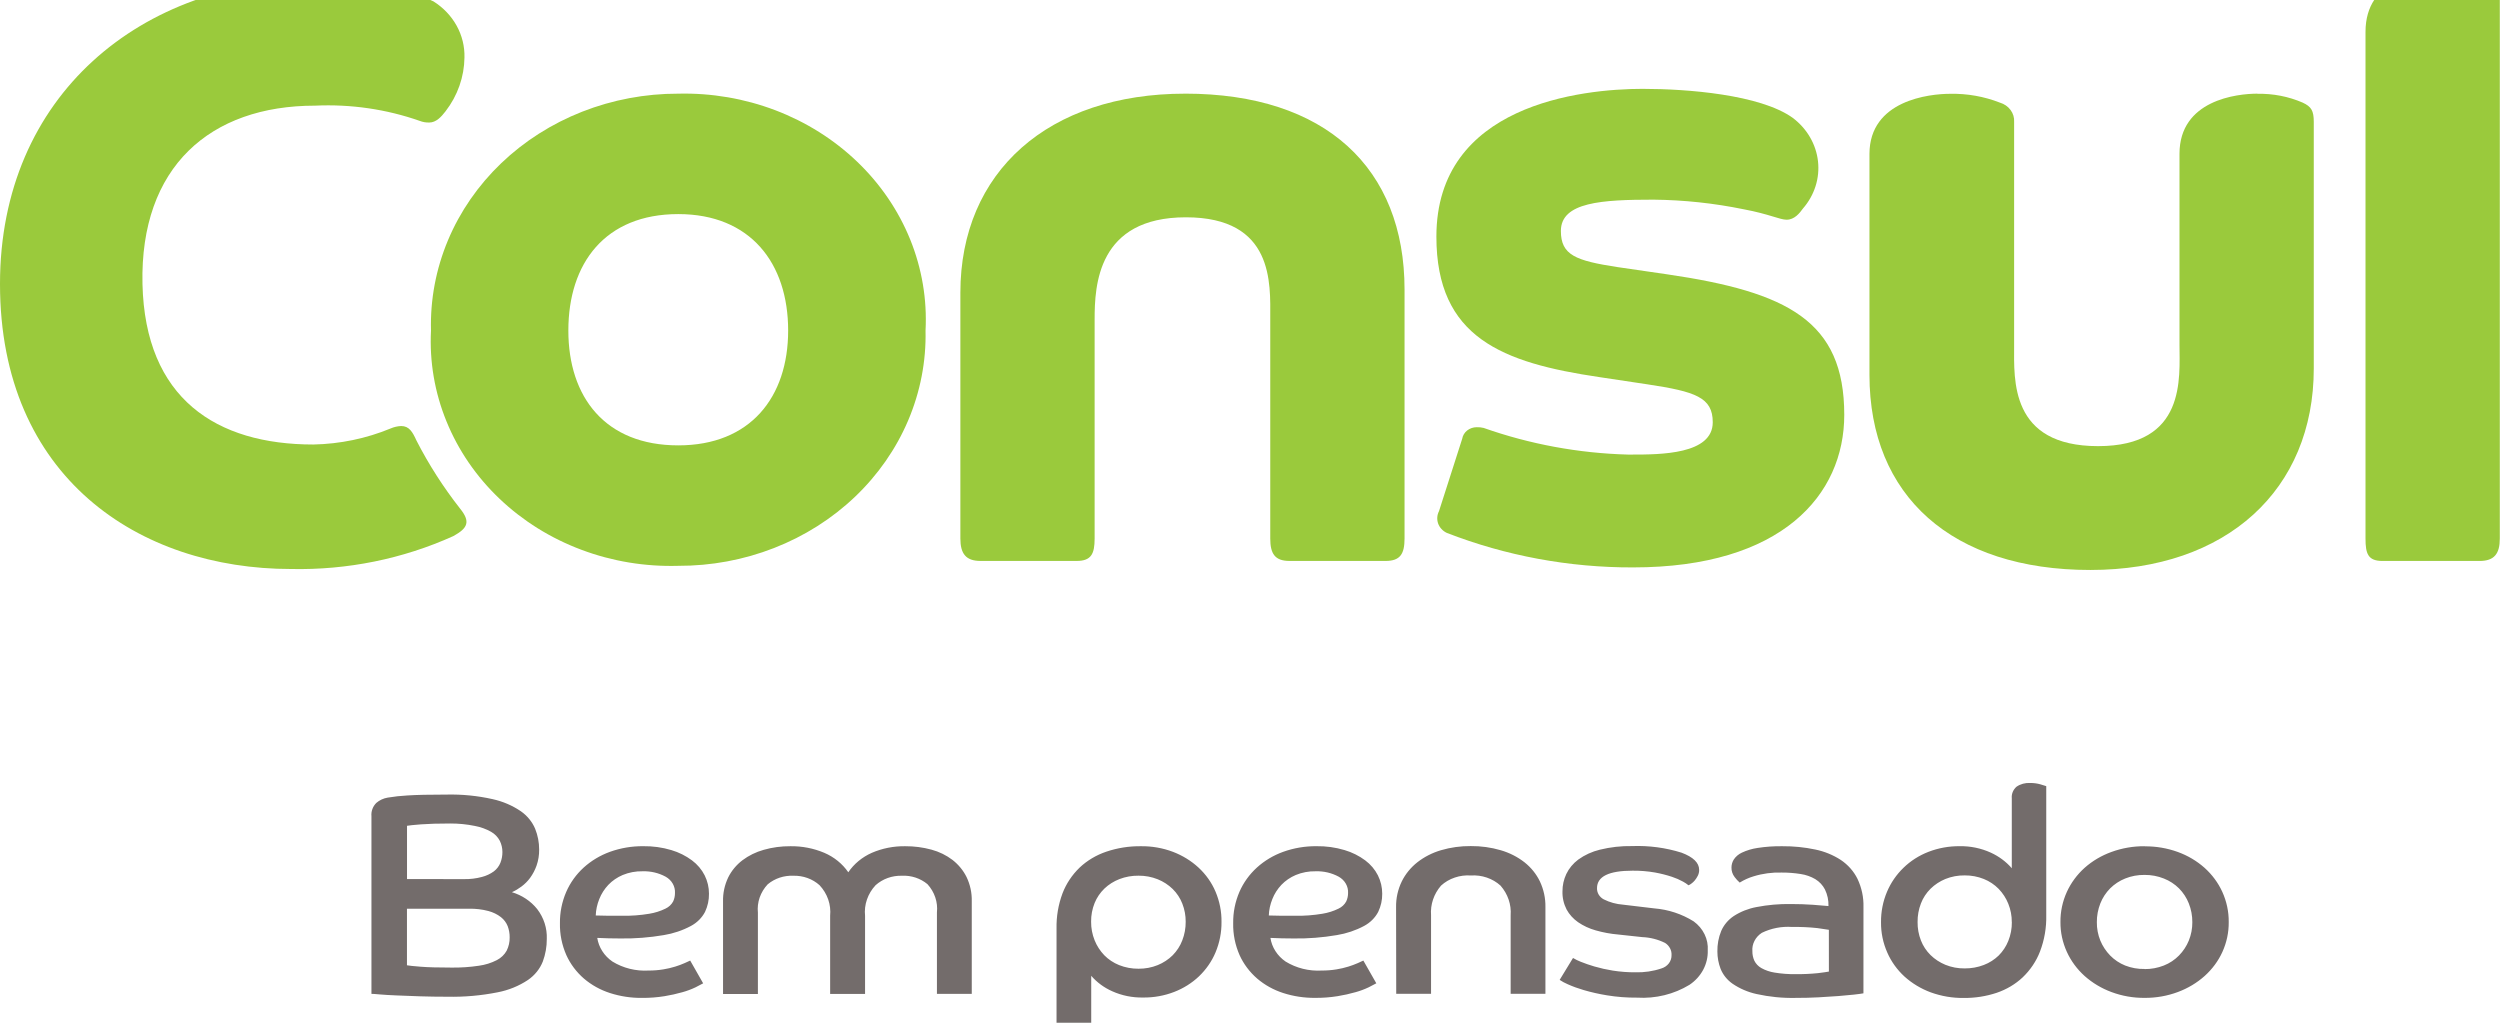 <svg width="88" height="36" viewBox="0 0 88 36" fill="none" xmlns="http://www.w3.org/2000/svg">
<g clip-path="url(#clip0_2_109)">
<path d="M23.875 15.677C21.306 15.677 20.006 13.981 20.006 11.635C20.006 9.261 21.305 7.536 23.875 7.536C26.413 7.536 27.743 9.261 27.743 11.635C27.743 13.981 26.413 15.677 23.875 15.677ZM23.875 3.297C22.713 3.295 21.563 3.511 20.492 3.932C19.422 4.353 18.452 4.97 17.641 5.747C16.829 6.525 16.193 7.446 15.769 8.457C15.345 9.469 15.142 10.549 15.171 11.635C15.115 12.724 15.3 13.813 15.716 14.832C16.131 15.852 16.767 16.779 17.585 17.557C18.402 18.335 19.383 18.947 20.466 19.352C21.548 19.759 22.709 19.951 23.875 19.917C25.032 19.921 26.178 19.708 27.245 19.291C28.313 18.875 29.281 18.262 30.092 17.491C30.903 16.719 31.541 15.803 31.968 14.798C32.395 13.792 32.603 12.717 32.579 11.635C32.636 10.543 32.452 9.451 32.038 8.428C31.623 7.405 30.988 6.473 30.171 5.691C29.354 4.908 28.373 4.292 27.29 3.88C26.206 3.468 25.044 3.269 23.875 3.297Z" fill="#9ACA3C"/>
<path d="M11.183 -0.717C4.988 -0.717 0 3.353 0 9.995C0 16.807 4.897 20.029 10.246 20.029C12.221 20.071 14.179 19.674 15.958 18.87C16.472 18.588 16.563 18.362 16.2 17.909C15.607 17.154 15.091 16.35 14.659 15.506C14.524 15.21 14.406 14.996 14.12 14.996C13.993 15.002 13.867 15.031 13.752 15.081C12.894 15.436 11.969 15.628 11.032 15.647C7.616 15.647 5.108 14.036 5.015 9.994C4.924 5.868 7.403 3.719 11.09 3.719C12.345 3.661 13.6 3.843 14.777 4.256C14.882 4.297 14.995 4.316 15.109 4.313C15.351 4.313 15.531 4.115 15.683 3.918C16.109 3.366 16.341 2.705 16.349 2.024C16.359 1.636 16.265 1.252 16.075 0.907C15.884 0.562 15.604 0.267 15.26 0.05C14.001 -0.551 12.589 -0.815 11.181 -0.713" fill="#9ACA3C"/>
<path d="M85.939 -0.999C85.183 -0.999 83.266 -0.773 83.266 1.121V18.956C83.266 19.493 83.353 19.746 83.866 19.746H87.281C87.795 19.746 87.993 19.497 87.993 18.956V-0.01C88.02 -0.15 87.994 -0.294 87.919 -0.418C87.845 -0.542 87.726 -0.637 87.585 -0.689C87.066 -0.902 86.504 -1.008 85.937 -0.999" fill="#9ACA3C"/>
<path d="M41.716 3.297C36.911 3.297 33.805 6.038 33.805 10.306V18.955C33.805 19.492 34.001 19.745 34.514 19.745H37.898C38.412 19.745 38.531 19.496 38.531 18.955V11.238C38.531 10.053 38.63 7.649 41.743 7.649C44.856 7.649 44.713 9.994 44.713 11.182V18.955C44.713 19.492 44.877 19.745 45.391 19.745H48.775C49.289 19.745 49.44 19.496 49.44 18.955V10.193C49.44 5.924 46.668 3.296 41.712 3.296" fill="#9ACA3C"/>
<path d="M79.462 3.297C78.737 3.297 76.718 3.523 76.718 5.416V12.115C76.718 13.299 76.966 15.704 73.853 15.704C70.74 15.704 70.897 13.359 70.897 12.171V4.291C70.907 4.142 70.863 3.994 70.772 3.872C70.682 3.749 70.55 3.658 70.398 3.613C69.844 3.396 69.247 3.29 68.646 3.302C67.92 3.302 65.805 3.528 65.805 5.421V13.195C65.805 17.462 68.713 20.063 73.58 20.063C78.385 20.063 81.445 17.236 81.445 12.968V4.291C81.445 3.896 81.358 3.754 81.056 3.613C80.556 3.396 80.01 3.29 79.459 3.302" fill="#9ACA3C"/>
<path d="M57.844 3.127C55.638 3.127 50.561 3.693 50.561 8.328C50.561 11.889 52.883 12.77 56.303 13.275L57.992 13.529C59.681 13.784 60.289 13.988 60.289 14.864C60.289 15.997 58.444 16.001 57.439 16.001H57.301C55.565 15.954 53.849 15.636 52.224 15.063C52.144 15.043 52.062 15.035 51.98 15.038C51.857 15.038 51.737 15.079 51.644 15.153C51.55 15.228 51.488 15.332 51.469 15.446L50.653 17.993C50.583 18.128 50.572 18.284 50.622 18.427C50.673 18.57 50.782 18.688 50.925 18.757C53.003 19.565 55.233 19.979 57.483 19.973C62.712 19.973 64.918 17.43 64.918 14.602C64.918 11.295 62.923 10.278 58.69 9.657L56.938 9.402C55.46 9.176 54.943 8.978 54.943 8.13C54.943 7.112 56.393 7.028 58.206 7.028C59.274 7.039 60.337 7.153 61.38 7.367C62.286 7.537 62.646 7.734 62.89 7.734C63.162 7.734 63.344 7.508 63.464 7.34C63.666 7.108 63.816 6.841 63.907 6.555C63.998 6.269 64.027 5.969 63.993 5.672C63.959 5.375 63.863 5.088 63.71 4.826C63.557 4.564 63.35 4.333 63.101 4.146C61.954 3.327 59.385 3.128 57.842 3.128" fill="#9ACA3C"/>
<path d="M13.075 28.73C13.067 28.645 13.078 28.559 13.108 28.479C13.137 28.398 13.185 28.324 13.247 28.262C13.359 28.166 13.497 28.101 13.646 28.076C13.876 28.038 14.108 28.012 14.341 28C14.66 27.979 15.122 27.969 15.725 27.969C16.268 27.957 16.812 28.011 17.341 28.13C17.7 28.209 18.039 28.355 18.337 28.558C18.561 28.716 18.734 28.928 18.837 29.172C18.931 29.406 18.979 29.653 18.978 29.903C18.981 30.096 18.95 30.289 18.886 30.472C18.832 30.624 18.756 30.768 18.66 30.901C18.575 31.017 18.471 31.121 18.353 31.208C18.25 31.285 18.138 31.352 18.019 31.405C18.374 31.512 18.684 31.719 18.908 31.998C19.143 32.303 19.262 32.674 19.247 33.05C19.249 33.321 19.201 33.59 19.107 33.846C19.004 34.105 18.823 34.331 18.584 34.495C18.265 34.707 17.902 34.855 17.518 34.929C16.94 35.044 16.349 35.097 15.757 35.085C15.413 35.085 15.086 35.08 14.777 35.07C14.468 35.06 14.195 35.05 13.959 35.039C13.722 35.029 13.526 35.018 13.372 35.004C13.218 34.99 13.119 34.983 13.075 34.984V28.73ZM16.328 30.945C16.542 30.95 16.756 30.924 16.962 30.869C17.115 30.83 17.258 30.763 17.384 30.672C17.488 30.592 17.568 30.487 17.615 30.369C17.662 30.248 17.686 30.12 17.685 29.991C17.685 29.854 17.654 29.72 17.593 29.596C17.525 29.465 17.419 29.355 17.286 29.279C17.11 29.18 16.916 29.11 16.715 29.073C16.429 29.014 16.137 28.986 15.845 28.987C15.428 28.987 15.088 28.997 14.822 29.017C14.557 29.038 14.392 29.055 14.327 29.068V30.943L16.328 30.945ZM14.325 33.978C14.39 33.991 14.55 34.008 14.804 34.028C15.059 34.049 15.424 34.059 15.898 34.059C16.219 34.063 16.539 34.042 16.856 33.994C17.078 33.964 17.293 33.897 17.489 33.796C17.637 33.72 17.757 33.604 17.835 33.464C17.907 33.317 17.944 33.157 17.94 32.996C17.942 32.861 17.918 32.728 17.871 32.601C17.822 32.478 17.741 32.369 17.634 32.284C17.505 32.184 17.354 32.111 17.193 32.068C16.971 32.009 16.74 31.982 16.509 31.987H14.325V33.978ZM24.751 34.613C24.693 34.646 24.603 34.694 24.482 34.754C24.335 34.824 24.181 34.881 24.023 34.925C23.816 34.984 23.604 35.031 23.39 35.066C23.129 35.108 22.864 35.128 22.598 35.126C22.215 35.13 21.834 35.072 21.471 34.955C21.132 34.846 20.821 34.673 20.556 34.447C20.289 34.216 20.078 33.934 19.936 33.621C19.779 33.265 19.702 32.882 19.71 32.497C19.705 32.12 19.78 31.745 19.931 31.395C20.071 31.073 20.28 30.781 20.545 30.539C20.811 30.298 21.126 30.109 21.471 29.984C21.844 29.85 22.24 29.783 22.64 29.786C22.976 29.781 23.311 29.827 23.631 29.923C23.895 30.001 24.141 30.124 24.358 30.285C24.548 30.427 24.701 30.608 24.805 30.814C24.905 31.016 24.957 31.236 24.956 31.459C24.959 31.679 24.912 31.898 24.817 32.099C24.709 32.306 24.536 32.478 24.322 32.593C24.025 32.752 23.701 32.861 23.364 32.916C22.859 33.002 22.346 33.042 21.832 33.034C21.691 33.034 21.557 33.033 21.428 33.029C21.299 33.026 21.164 33.021 21.023 33.014C21.049 33.179 21.109 33.338 21.201 33.48C21.292 33.623 21.413 33.747 21.557 33.846C21.934 34.078 22.382 34.19 22.833 34.163C23.006 34.164 23.179 34.15 23.35 34.122C23.493 34.099 23.634 34.066 23.772 34.023C23.882 33.989 23.99 33.949 24.095 33.903L24.295 33.812L24.751 34.613ZM20.97 32.225C21.135 32.231 21.293 32.235 21.444 32.235H21.896C22.218 32.241 22.539 32.217 22.855 32.164C23.054 32.132 23.247 32.071 23.426 31.983C23.542 31.928 23.637 31.84 23.695 31.731C23.738 31.638 23.76 31.537 23.759 31.435C23.766 31.32 23.738 31.206 23.681 31.105C23.623 31.004 23.537 30.919 23.431 30.86C23.185 30.726 22.903 30.66 22.619 30.669C22.378 30.664 22.139 30.709 21.919 30.8C21.726 30.882 21.553 31 21.412 31.148C21.275 31.294 21.167 31.463 21.095 31.646C21.02 31.831 20.977 32.027 20.97 32.225ZM25.451 31.731C25.444 31.44 25.506 31.151 25.633 30.885C25.749 30.651 25.92 30.444 26.134 30.281C26.355 30.115 26.61 29.99 26.882 29.914C27.186 29.827 27.502 29.785 27.819 29.787C28.231 29.781 28.64 29.86 29.015 30.019C29.361 30.167 29.654 30.405 29.86 30.704C30.061 30.407 30.349 30.17 30.689 30.019C31.057 29.86 31.458 29.781 31.863 29.787C32.177 29.785 32.489 29.826 32.79 29.908C33.06 29.981 33.311 30.104 33.529 30.27C33.74 30.435 33.909 30.641 34.024 30.874C34.151 31.14 34.213 31.429 34.206 31.72V34.984H32.98V32.114C32.999 31.936 32.979 31.757 32.921 31.586C32.864 31.416 32.77 31.258 32.646 31.122C32.398 30.916 32.073 30.809 31.742 30.826C31.572 30.822 31.404 30.849 31.246 30.906C31.088 30.963 30.944 31.049 30.821 31.159C30.684 31.305 30.581 31.477 30.517 31.662C30.453 31.847 30.43 32.043 30.45 32.237V34.987H29.221V32.236C29.24 32.042 29.217 31.846 29.153 31.661C29.089 31.476 28.985 31.305 28.848 31.159C28.726 31.049 28.582 30.963 28.424 30.906C28.266 30.849 28.097 30.822 27.928 30.826C27.596 30.812 27.271 30.92 27.023 31.128C26.896 31.263 26.8 31.422 26.74 31.593C26.681 31.765 26.66 31.946 26.678 32.125V34.988H25.451V31.731ZM37.19 32.688C37.181 32.265 37.252 31.843 37.401 31.444C37.531 31.105 37.737 30.796 38.004 30.538C38.269 30.289 38.589 30.098 38.942 29.979C39.332 29.847 39.744 29.782 40.159 29.787C40.546 29.782 40.93 29.849 41.289 29.985C41.624 30.113 41.93 30.301 42.188 30.539C42.447 30.779 42.651 31.067 42.786 31.385C42.93 31.724 43.002 32.087 42.997 32.453C43.001 32.82 42.929 33.184 42.786 33.526C42.654 33.84 42.456 34.126 42.204 34.367C41.956 34.603 41.659 34.789 41.331 34.916C40.985 35.05 40.613 35.117 40.238 35.113C39.861 35.12 39.489 35.045 39.15 34.892C38.863 34.765 38.611 34.579 38.411 34.348V37H37.19V32.688ZM40.077 34.099C40.309 34.101 40.538 34.058 40.751 33.972C40.95 33.891 41.13 33.773 41.279 33.625C41.428 33.473 41.543 33.295 41.617 33.1C41.698 32.891 41.738 32.669 41.736 32.446C41.738 32.228 41.698 32.011 41.617 31.806C41.543 31.615 41.428 31.441 41.279 31.293C41.129 31.147 40.95 31.03 40.751 30.95C40.538 30.865 40.309 30.822 40.077 30.824C39.846 30.821 39.617 30.862 39.404 30.944C39.206 31.021 39.026 31.134 38.876 31.277C38.725 31.423 38.608 31.596 38.531 31.785C38.446 31.996 38.404 32.22 38.407 32.445C38.405 32.668 38.447 32.89 38.531 33.099C38.608 33.292 38.723 33.47 38.87 33.624C39.016 33.773 39.194 33.891 39.392 33.971C39.609 34.058 39.842 34.101 40.077 34.099ZM48.446 34.612C48.388 34.645 48.298 34.693 48.177 34.753C48.03 34.823 47.876 34.88 47.718 34.924C47.511 34.983 47.299 35.03 47.085 35.065C46.824 35.107 46.559 35.127 46.294 35.125C45.911 35.128 45.53 35.071 45.168 34.954C44.829 34.845 44.518 34.672 44.253 34.446C43.986 34.215 43.775 33.933 43.633 33.62C43.477 33.264 43.4 32.881 43.408 32.496C43.403 32.119 43.477 31.744 43.628 31.393C43.768 31.072 43.977 30.78 44.243 30.538C44.509 30.297 44.824 30.108 45.169 29.984C45.542 29.85 45.938 29.783 46.338 29.786C46.674 29.781 47.009 29.827 47.329 29.923C47.593 30.001 47.839 30.124 48.056 30.285C48.246 30.427 48.399 30.608 48.503 30.814C48.603 31.016 48.655 31.236 48.654 31.459C48.657 31.679 48.609 31.897 48.513 32.098C48.405 32.305 48.232 32.477 48.018 32.592C47.721 32.751 47.397 32.86 47.06 32.915C46.554 33.002 46.041 33.042 45.527 33.034C45.386 33.034 45.252 33.033 45.123 33.029C44.994 33.026 44.859 33.021 44.719 33.014C44.744 33.179 44.804 33.338 44.896 33.48C44.987 33.623 45.108 33.747 45.252 33.846C45.629 34.078 46.077 34.19 46.528 34.163C46.701 34.164 46.874 34.15 47.045 34.122C47.188 34.099 47.329 34.066 47.467 34.023C47.577 33.989 47.685 33.949 47.79 33.903L47.99 33.812L48.446 34.612ZM44.662 32.225C44.827 32.231 44.985 32.235 45.136 32.235H45.588C45.91 32.241 46.231 32.217 46.547 32.164C46.746 32.132 46.939 32.071 47.118 31.983C47.234 31.928 47.329 31.84 47.387 31.731C47.43 31.638 47.452 31.537 47.452 31.435C47.458 31.32 47.431 31.206 47.373 31.105C47.315 31.004 47.229 30.919 47.123 30.86C46.877 30.726 46.595 30.66 46.31 30.669C46.07 30.664 45.831 30.709 45.611 30.8C45.418 30.882 45.245 31 45.104 31.148C44.967 31.294 44.859 31.463 44.787 31.646C44.712 31.831 44.669 32.027 44.662 32.225ZM49.142 31.929C49.137 31.618 49.205 31.31 49.342 31.027C49.47 30.767 49.657 30.537 49.891 30.352C50.135 30.162 50.417 30.018 50.721 29.928C51.06 29.828 51.415 29.779 51.771 29.782C52.129 29.779 52.485 29.828 52.826 29.928C53.132 30.017 53.416 30.161 53.661 30.352C53.894 30.536 54.08 30.767 54.205 31.027C54.338 31.311 54.405 31.619 54.399 31.929V34.981H53.175V32.217C53.203 31.84 53.075 31.467 52.819 31.174C52.682 31.049 52.518 30.953 52.337 30.891C52.157 30.829 51.965 30.804 51.774 30.817C51.582 30.803 51.389 30.828 51.208 30.89C51.026 30.951 50.861 31.048 50.724 31.174C50.47 31.468 50.345 31.84 50.373 32.217V34.981H49.147L49.142 31.929ZM55.37 33.721C55.456 33.773 55.546 33.816 55.639 33.853C55.796 33.916 55.956 33.971 56.119 34.019C56.332 34.081 56.55 34.13 56.77 34.165C57.033 34.206 57.3 34.227 57.567 34.225C57.878 34.234 58.189 34.188 58.482 34.089C58.588 34.057 58.679 33.995 58.744 33.91C58.808 33.826 58.841 33.724 58.838 33.621C58.843 33.537 58.825 33.454 58.785 33.379C58.745 33.304 58.686 33.239 58.612 33.192C58.363 33.068 58.087 32.997 57.804 32.986L56.96 32.895C56.691 32.872 56.426 32.823 56.168 32.749C55.946 32.687 55.736 32.59 55.549 32.462C55.379 32.343 55.24 32.19 55.144 32.014C55.042 31.814 54.992 31.595 54.999 31.374C54.998 31.164 55.044 30.957 55.134 30.765C55.229 30.566 55.374 30.392 55.556 30.256C55.781 30.094 56.039 29.976 56.315 29.909C56.686 29.818 57.068 29.775 57.451 29.782C58.041 29.76 58.63 29.838 59.19 30.014C59.603 30.169 59.81 30.37 59.81 30.619C59.812 30.692 59.795 30.764 59.761 30.83C59.732 30.887 59.697 30.941 59.656 30.991C59.62 31.034 59.579 31.073 59.532 31.106C59.503 31.129 59.47 31.147 59.435 31.162C59.377 31.114 59.313 31.072 59.246 31.035C59.122 30.966 58.99 30.909 58.854 30.864C58.661 30.8 58.463 30.75 58.261 30.713C57.999 30.667 57.732 30.645 57.465 30.648C56.631 30.648 56.215 30.853 56.215 31.262C56.212 31.342 56.233 31.421 56.274 31.49C56.316 31.56 56.377 31.618 56.451 31.657C56.661 31.763 56.892 31.826 57.13 31.844L58.229 31.975C58.726 32.015 59.204 32.173 59.618 32.433C59.783 32.553 59.915 32.709 60.001 32.887C60.088 33.065 60.126 33.261 60.113 33.456C60.12 33.691 60.065 33.924 59.953 34.135C59.841 34.345 59.676 34.527 59.472 34.664C58.925 34.998 58.277 35.157 57.625 35.117C57.271 35.12 56.918 35.093 56.569 35.036C56.291 34.991 56.015 34.929 55.745 34.85C55.551 34.794 55.362 34.725 55.179 34.643C55.081 34.601 54.987 34.551 54.9 34.492L55.37 33.721ZM65.593 34.965C65.523 34.978 65.41 34.994 65.254 35.011C65.099 35.028 64.918 35.045 64.711 35.061C64.5 35.078 64.266 35.093 64.011 35.106C63.756 35.12 63.486 35.126 63.203 35.126C62.742 35.136 62.281 35.09 61.831 34.99C61.527 34.923 61.24 34.8 60.987 34.628C60.795 34.494 60.649 34.312 60.565 34.103C60.49 33.908 60.452 33.702 60.452 33.494C60.447 33.247 60.492 33 60.587 32.769C60.678 32.559 60.831 32.377 61.028 32.245C61.27 32.089 61.542 31.981 61.83 31.928C62.227 31.851 62.632 31.816 63.037 31.822C63.31 31.822 63.568 31.831 63.813 31.848C64.057 31.865 64.24 31.88 64.362 31.893C64.369 31.692 64.327 31.492 64.238 31.309C64.162 31.161 64.045 31.036 63.899 30.946C63.742 30.854 63.566 30.792 63.382 30.765C63.161 30.73 62.938 30.713 62.714 30.714C62.379 30.704 62.046 30.748 61.728 30.846C61.554 30.898 61.39 30.972 61.238 31.067C61.172 31.009 61.113 30.945 61.061 30.875C60.984 30.776 60.944 30.655 60.948 30.533C60.949 30.435 60.977 30.34 61.029 30.255C61.098 30.151 61.197 30.067 61.314 30.013C61.487 29.932 61.672 29.876 61.863 29.848C62.151 29.803 62.444 29.783 62.736 29.787C63.126 29.784 63.516 29.822 63.897 29.903C64.219 29.969 64.525 30.094 64.796 30.27C65.05 30.441 65.252 30.669 65.383 30.934C65.532 31.248 65.604 31.589 65.594 31.931L65.593 34.965ZM64.376 32.729C64.306 32.716 64.171 32.696 63.972 32.669C63.677 32.637 63.38 32.624 63.083 32.629C62.714 32.603 62.345 32.675 62.017 32.835C61.906 32.906 61.816 33.004 61.758 33.118C61.699 33.232 61.673 33.358 61.684 33.484C61.682 33.599 61.706 33.712 61.753 33.817C61.805 33.923 61.89 34.013 61.996 34.074C62.14 34.155 62.299 34.209 62.465 34.235C62.709 34.275 62.956 34.294 63.203 34.29C63.466 34.293 63.729 34.281 63.99 34.255C64.184 34.231 64.313 34.212 64.377 34.199L64.376 32.729ZM70.815 28.095C70.808 28.021 70.82 27.946 70.849 27.876C70.878 27.806 70.923 27.743 70.982 27.692C71.12 27.597 71.29 27.551 71.461 27.561C71.582 27.56 71.701 27.575 71.817 27.607C71.924 27.637 71.995 27.659 72.028 27.672V32.213C72.038 32.65 71.964 33.085 71.807 33.496C71.676 33.836 71.468 34.145 71.198 34.403C70.94 34.645 70.627 34.83 70.283 34.947C69.913 35.07 69.523 35.132 69.13 35.128C68.731 35.134 68.334 35.066 67.962 34.931C67.619 34.804 67.307 34.616 67.041 34.377C66.779 34.137 66.572 33.849 66.433 33.531C66.283 33.192 66.208 32.829 66.212 32.463C66.208 32.096 66.279 31.731 66.423 31.39C66.556 31.075 66.753 30.787 67.005 30.544C67.254 30.302 67.553 30.112 67.884 29.984C68.231 29.85 68.602 29.783 68.977 29.786C69.358 29.779 69.735 29.857 70.076 30.013C70.362 30.144 70.615 30.331 70.815 30.562V28.095ZM70.815 32.457C70.817 32.237 70.775 32.018 70.692 31.812C70.615 31.619 70.5 31.441 70.353 31.288C70.207 31.139 70.029 31.02 69.83 30.94C69.618 30.855 69.388 30.812 69.157 30.814C68.924 30.811 68.692 30.854 68.478 30.94C68.282 31.021 68.104 31.138 67.956 31.283C67.806 31.432 67.69 31.608 67.617 31.801C67.536 32.011 67.496 32.233 67.499 32.456C67.496 32.677 67.536 32.897 67.617 33.105C67.691 33.296 67.806 33.471 67.956 33.619C68.104 33.764 68.282 33.88 68.478 33.961C68.692 34.048 68.924 34.091 69.157 34.088C69.388 34.09 69.617 34.049 69.83 33.967C70.027 33.892 70.205 33.778 70.353 33.635C70.501 33.486 70.616 33.312 70.692 33.121C70.777 32.909 70.82 32.684 70.817 32.457H70.815ZM75.489 29.791C75.888 29.787 76.285 29.854 76.658 29.989C77.008 30.116 77.328 30.305 77.6 30.547C77.867 30.787 78.08 31.075 78.225 31.393C78.378 31.73 78.455 32.092 78.451 32.457C78.455 32.818 78.379 33.176 78.228 33.509C78.083 33.828 77.87 34.115 77.603 34.355C77.331 34.598 77.011 34.789 76.661 34.919C76.289 35.058 75.892 35.128 75.492 35.125C75.092 35.129 74.695 35.059 74.323 34.92C73.973 34.79 73.653 34.599 73.38 34.356C73.113 34.116 72.901 33.828 72.755 33.51C72.603 33.177 72.525 32.819 72.528 32.457C72.524 32.092 72.601 31.73 72.754 31.393C72.9 31.075 73.112 30.787 73.379 30.547C73.651 30.305 73.972 30.116 74.322 29.989C74.694 29.853 75.091 29.784 75.491 29.787L75.489 29.791ZM75.489 34.112C75.722 34.114 75.953 34.071 76.168 33.986C76.371 33.906 76.552 33.785 76.701 33.633C76.85 33.48 76.967 33.303 77.046 33.109C77.13 32.902 77.172 32.682 77.17 32.46C77.171 32.235 77.13 32.011 77.046 31.8C76.969 31.604 76.852 31.424 76.701 31.271C76.551 31.122 76.37 31.003 76.168 30.924C75.953 30.838 75.722 30.795 75.489 30.797C75.254 30.794 75.021 30.837 74.805 30.924C74.606 31.004 74.426 31.123 74.277 31.271C74.126 31.425 74.009 31.604 73.932 31.8C73.849 32.011 73.807 32.235 73.809 32.46C73.806 32.682 73.848 32.902 73.932 33.109C74.012 33.303 74.129 33.48 74.277 33.633C74.425 33.785 74.605 33.905 74.805 33.986C75.022 34.071 75.256 34.113 75.491 34.108L75.489 34.112Z" fill="#736C6B"/>
</g>
<defs>
<clipPath id="clip0_2_109">
<rect width="87.993" height="38" fill="white" transform="translate(0 -1)"/>
</clipPath>
</defs>
</svg>
